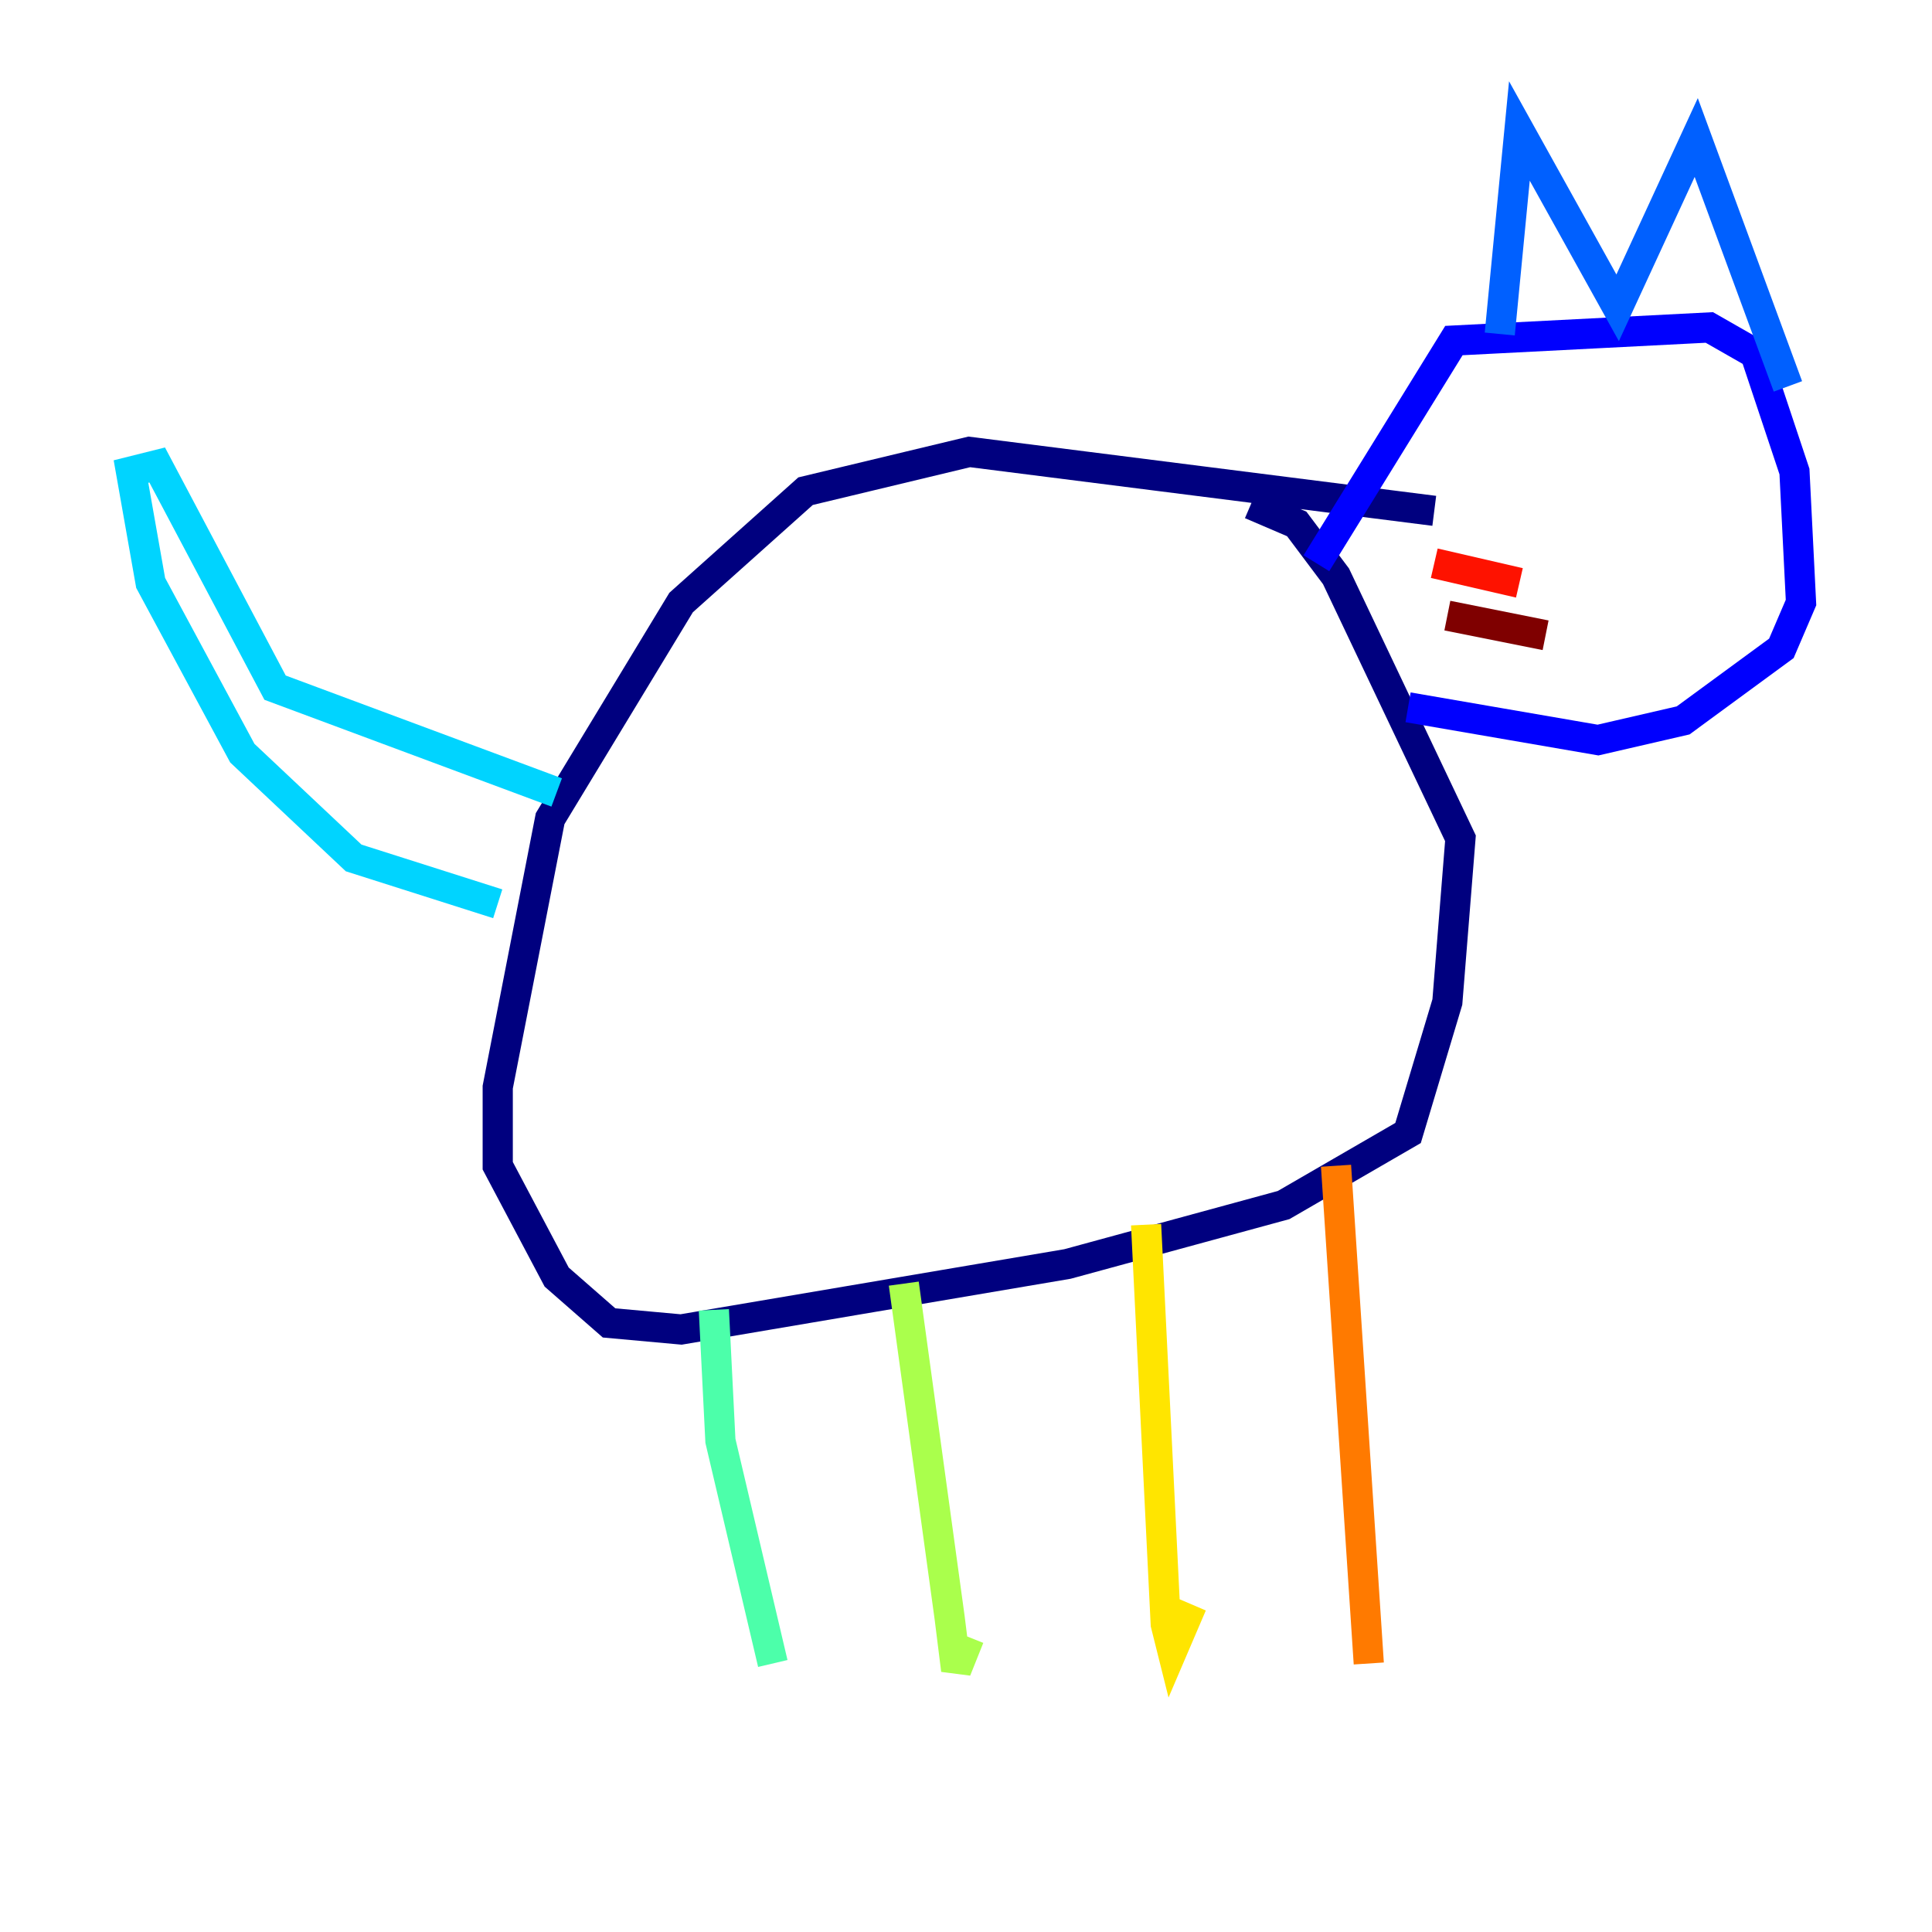 <?xml version="1.0" encoding="utf-8" ?>
<svg baseProfile="tiny" height="128" version="1.2" viewBox="0,0,128,128" width="128" xmlns="http://www.w3.org/2000/svg" xmlns:ev="http://www.w3.org/2001/xml-events" xmlns:xlink="http://www.w3.org/1999/xlink"><defs /><polyline fill="none" points="95.024,33.844 64.217,29.939 53.37,32.542 45.125,39.919 36.447,54.237 32.976,72.027 32.976,77.234 36.881,84.61 40.352,87.647 45.125,88.081 70.725,83.742 85.044,79.837 93.288,75.064 95.891,66.386 96.759,55.539 88.515,38.183 85.912,34.712 82.875,33.41" stroke="#00007f" stroke-width="2" /><polyline fill="none" points="87.214,37.315 96.325,22.563 113.248,21.695 116.285,23.43 118.888,31.241 119.322,39.919 118.02,42.956 111.512,47.729 105.871,49.031 93.288,46.861" stroke="#0000fe" stroke-width="2" /><polyline fill="none" points="99.363,22.129 100.664,8.678 107.173,20.393 112.38,9.112 118.454,25.6" stroke="#0060ff" stroke-width="2" /><polyline fill="none" points="36.881,52.502 18.224,45.559 10.414,30.807 8.678,31.241 9.98,38.617 16.054,49.898 23.43,56.841 32.976,59.878" stroke="#00d4ff" stroke-width="2" /><polyline fill="none" points="47.295,86.78 47.729,95.458 51.2,110.21" stroke="#4cffaa" stroke-width="2" /><polyline fill="none" points="59.878,85.044 62.915,107.173 63.349,110.644 64.217,108.475" stroke="#aaff4c" stroke-width="2" /><polyline fill="none" points="75.932,81.139 77.234,107.607 77.668,109.342 78.969,106.305" stroke="#ffe500" stroke-width="2" /><polyline fill="none" points="88.515,77.234 90.685,110.21" stroke="#ff7a00" stroke-width="2" /><polyline fill="none" points="95.024,37.315 100.664,38.617" stroke="#fe1200" stroke-width="2" /><polyline fill="none" points="95.891,40.786 102.4,42.088" stroke="#7f0000" stroke-width="2" /></svg>